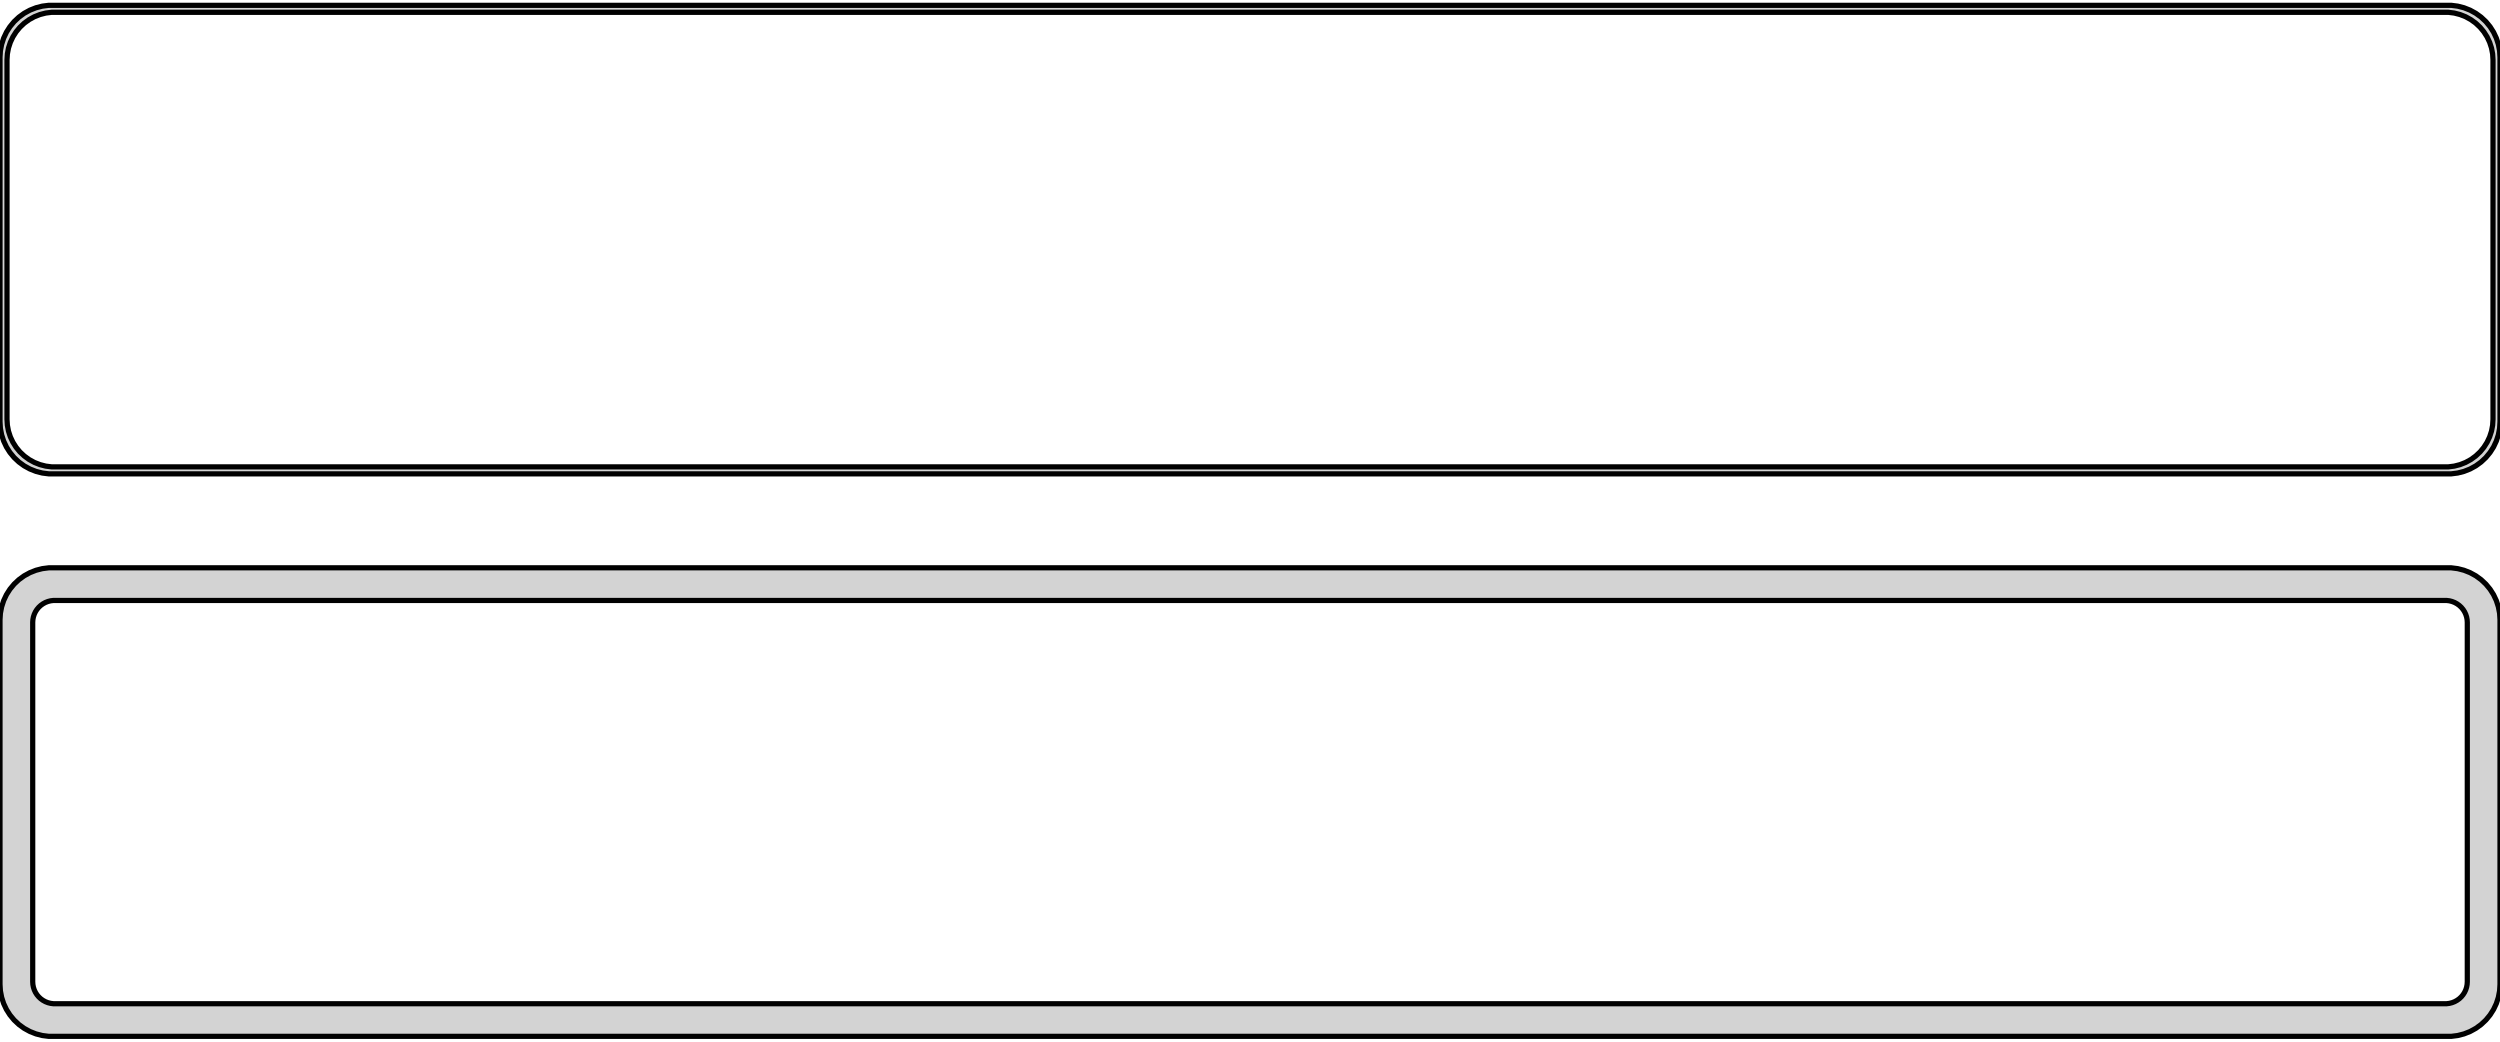 <?xml version="1.0" standalone="no"?>
<!DOCTYPE svg PUBLIC "-//W3C//DTD SVG 1.1//EN" "http://www.w3.org/Graphics/SVG/1.1/DTD/svg11.dtd">
<svg width="240mm" height="100mm" viewBox="-120 -185 240 100" xmlns="http://www.w3.org/2000/svg" version="1.1">
<title>OpenSCAD Model</title>
<path d="
M 115.937,-139.589 L 116.545,-139.745 L 117.129,-139.976 L 117.679,-140.278 L 118.187,-140.647 L 118.645,-141.077
 L 119.045,-141.561 L 119.382,-142.091 L 119.649,-142.659 L 119.843,-143.257 L 119.961,-143.873 L 120,-144.5
 L 120,-179.5 L 119.961,-180.127 L 119.843,-180.743 L 119.649,-181.341 L 119.382,-181.909 L 119.045,-182.439
 L 118.645,-182.923 L 118.187,-183.353 L 117.679,-183.722 L 117.129,-184.024 L 116.545,-184.255 L 115.937,-184.411
 L 115.314,-184.49 L -115.314,-184.49 L -115.937,-184.411 L -116.545,-184.255 L -117.129,-184.024 L -117.679,-183.722
 L -118.187,-183.353 L -118.645,-182.923 L -119.045,-182.439 L -119.382,-181.909 L -119.649,-181.341 L -119.843,-180.743
 L -119.961,-180.127 L -120,-179.5 L -120,-144.5 L -119.961,-143.873 L -119.843,-143.257 L -119.649,-142.659
 L -119.382,-142.091 L -119.045,-141.561 L -118.645,-141.077 L -118.187,-140.647 L -117.679,-140.278 L -117.129,-139.976
 L -116.545,-139.745 L -115.937,-139.589 L -115.314,-139.51 L 115.314,-139.51 z
M -115.037,-140.181 L -115.608,-140.253 L -116.165,-140.396 L -116.699,-140.607 L -117.203,-140.884 L -117.668,-141.222
 L -118.088,-141.616 L -118.454,-142.059 L -118.762,-142.544 L -119.007,-143.065 L -119.185,-143.611 L -119.292,-144.176
 L -119.328,-144.75 L -119.328,-179.25 L -119.292,-179.824 L -119.185,-180.389 L -119.007,-180.935 L -118.762,-181.456
 L -118.454,-181.941 L -118.088,-182.384 L -117.668,-182.778 L -117.203,-183.116 L -116.699,-183.393 L -116.165,-183.604
 L -115.608,-183.747 L -115.037,-183.819 L 115.037,-183.819 L 115.608,-183.747 L 116.165,-183.604 L 116.699,-183.393
 L 117.203,-183.116 L 117.668,-182.778 L 118.088,-182.384 L 118.454,-181.941 L 118.762,-181.456 L 119.007,-180.935
 L 119.185,-180.389 L 119.292,-179.824 L 119.328,-179.25 L 119.328,-144.75 L 119.292,-144.176 L 119.185,-143.611
 L 119.007,-143.065 L 118.762,-142.544 L 118.454,-142.059 L 118.088,-141.616 L 117.668,-141.222 L 117.203,-140.884
 L 116.699,-140.607 L 116.165,-140.396 L 115.608,-140.253 L 115.037,-140.181 z
M 115.937,-85.589 L 116.545,-85.745 L 117.129,-85.976 L 117.679,-86.278 L 118.187,-86.647 L 118.645,-87.077
 L 119.045,-87.561 L 119.382,-88.091 L 119.649,-88.659 L 119.843,-89.257 L 119.961,-89.873 L 120,-90.5
 L 120,-125.5 L 119.961,-126.127 L 119.843,-126.743 L 119.649,-127.341 L 119.382,-127.909 L 119.045,-128.439
 L 118.645,-128.923 L 118.187,-129.353 L 117.679,-129.722 L 117.129,-130.024 L 116.545,-130.255 L 115.937,-130.411
 L 115.314,-130.49 L -115.314,-130.49 L -115.937,-130.411 L -116.545,-130.255 L -117.129,-130.024 L -117.679,-129.722
 L -118.187,-129.353 L -118.645,-128.923 L -119.045,-128.439 L -119.382,-127.909 L -119.649,-127.341 L -119.843,-126.743
 L -119.961,-126.127 L -120,-125.5 L -120,-90.5 L -119.961,-89.873 L -119.843,-89.257 L -119.649,-88.659
 L -119.382,-88.091 L -119.045,-87.561 L -118.645,-87.077 L -118.187,-86.647 L -117.679,-86.278 L -117.129,-85.976
 L -116.545,-85.745 L -115.937,-85.589 L -115.314,-85.51 L 115.314,-85.51 z
M -114.882,-88.644 L -115.145,-88.678 L -115.402,-88.744 L -115.648,-88.841 L -115.88,-88.969 L -116.095,-89.124
 L -116.288,-89.306 L -116.457,-89.51 L -116.599,-89.734 L -116.711,-89.973 L -116.793,-90.225 L -116.843,-90.486
 L -116.86,-90.75 L -116.86,-125.25 L -116.843,-125.514 L -116.793,-125.775 L -116.711,-126.027 L -116.599,-126.266
 L -116.457,-126.49 L -116.288,-126.694 L -116.095,-126.875 L -115.88,-127.031 L -115.648,-127.159 L -115.402,-127.256
 L -115.145,-127.322 L -114.882,-127.355 L 114.882,-127.355 L 115.145,-127.322 L 115.402,-127.256 L 115.648,-127.159
 L 115.88,-127.031 L 116.095,-126.875 L 116.288,-126.694 L 116.457,-126.49 L 116.599,-126.266 L 116.711,-126.027
 L 116.793,-125.775 L 116.843,-125.514 L 116.86,-125.25 L 116.86,-90.75 L 116.843,-90.486 L 116.793,-90.225
 L 116.711,-89.973 L 116.599,-89.734 L 116.457,-89.51 L 116.288,-89.306 L 116.095,-89.124 L 115.88,-88.969
 L 115.648,-88.841 L 115.402,-88.744 L 115.145,-88.678 L 114.882,-88.644 z
" stroke="black" fill="lightgray" stroke-width="0.5"/>
</svg>
